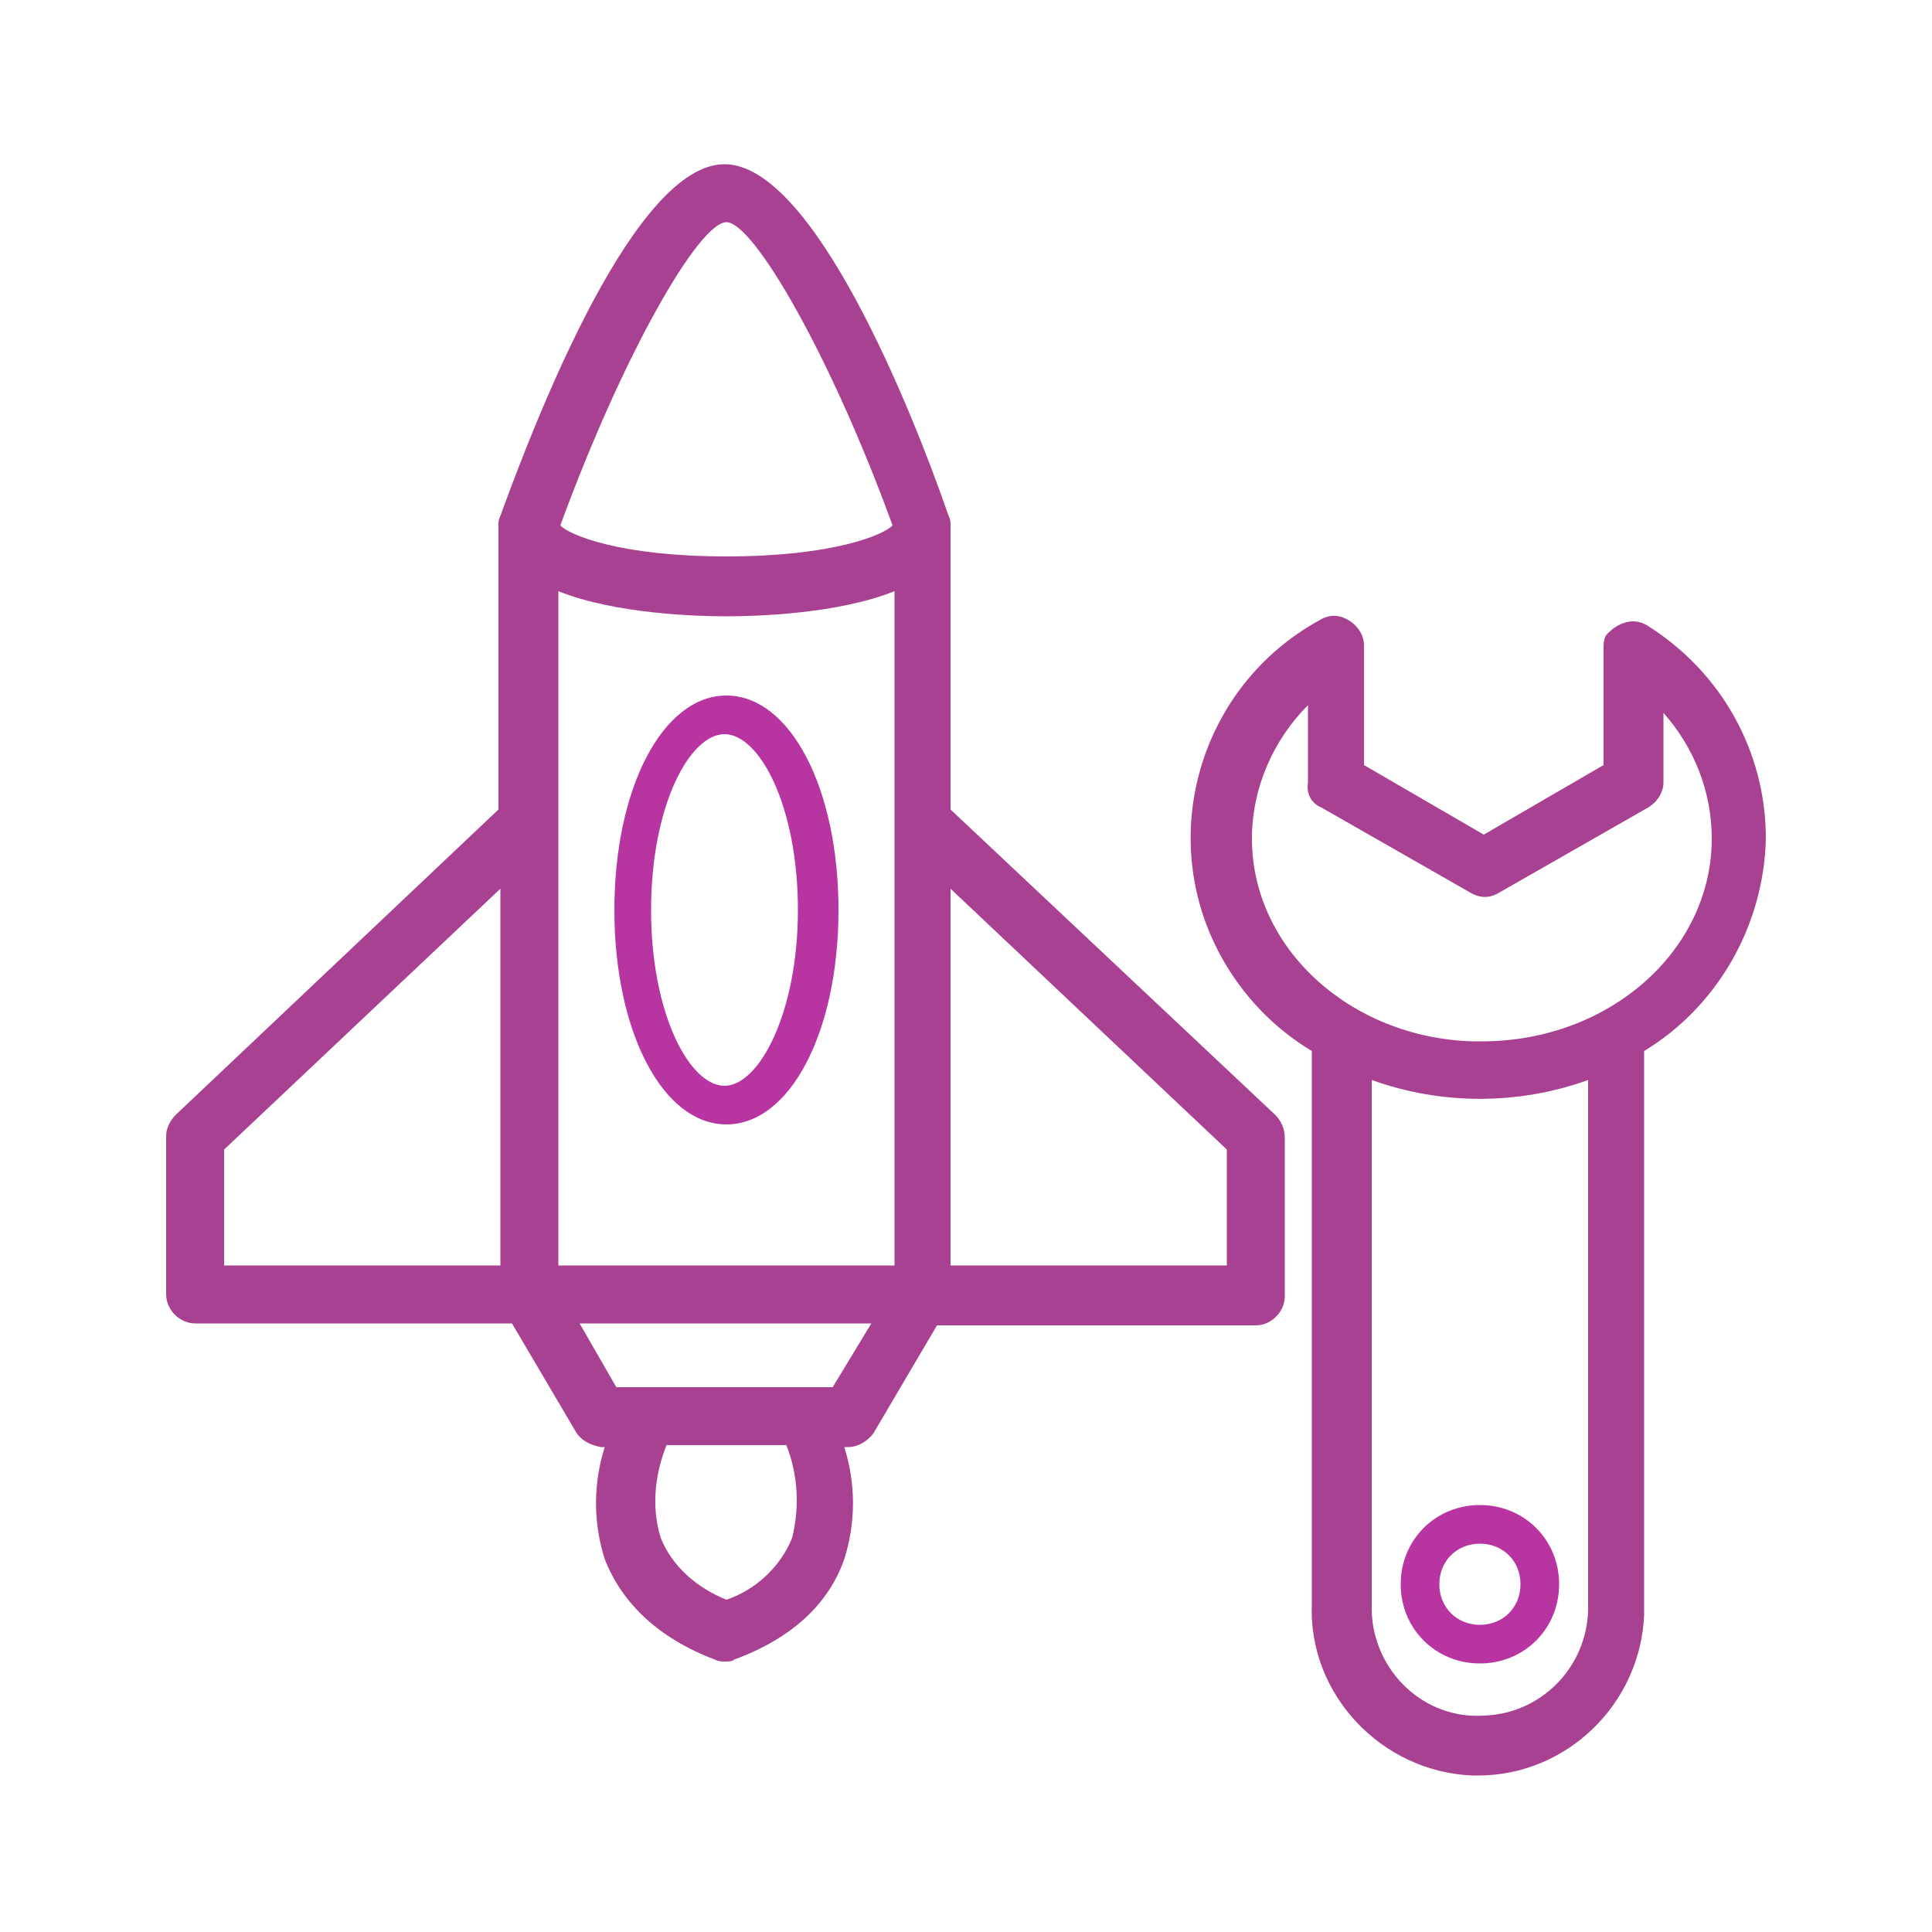 <?xml version="1.0" encoding="utf-8"?>
<!-- Generator: Adobe Illustrator 25.0.0, SVG Export Plug-In . SVG Version: 6.00 Build 0)  -->
<svg version="1.1" id="Layer_1" xmlns="http://www.w3.org/2000/svg" xmlns:xlink="http://www.w3.org/1999/xlink" x="0px" y="0px"
	 viewBox="0 0 100 100" style="enable-background:new 0 0 100 100;" xml:space="preserve">
<style type="text/css">
	.st0{fill:#A84191;}
	.st1{fill:#B835A1;}
</style>
<path class="st0" d="M66,57.7L49.2,41.9V27.2c0-0.2,0-0.3-0.1-0.5c-1.9-5.5-7-18.2-11.6-18.2c-4.6,0-9.6,12.7-11.6,18.2
	c-0.1,0.2-0.1,0.3-0.1,0.5v14.7L9.1,57.7c-0.3,0.3-0.5,0.7-0.5,1.1V67c0,0.8,0.7,1.5,1.5,1.5h16.4l3.3,5.6c0.3,0.5,0.8,0.7,1.3,0.8
	h0.2c-0.6,1.9-0.6,3.9,0,5.8c0.9,2.3,2.8,4.1,5.7,5.2c0.2,0.1,0.4,0.1,0.5,0.1c0,0,0,0,0,0c0.2,0,0.4,0,0.5-0.1
	c3-1.1,4.9-2.9,5.7-5.2c0.6-1.9,0.6-3.9,0-5.8h0.2c0.5,0,1-0.3,1.3-0.7l3.3-5.6H65c0.8,0,1.5-0.7,1.5-1.5v-8.2
	C66.5,58.4,66.3,58,66,57.7z M41,79.6c-0.6,1.5-1.9,2.7-3.4,3.2c-1.5-0.6-2.8-1.7-3.4-3.2c-0.5-1.6-0.3-3.3,0.3-4.8h6.2
	C41.3,76.3,41.4,78,41,79.6z M45.1,68.5l-2,3.3H31.9L30,68.5H45.1z M29,27.2c3.3-9,7.2-15.7,8.6-15.7c1.4,0,5.4,6.9,8.6,15.7
	c-0.5,0.5-3.1,1.6-8.6,1.6C32.1,28.8,29.5,27.7,29,27.2z M28.9,30.6c3,1.2,7.3,1.3,8.7,1.3s5.7-0.1,8.7-1.3l0,34.9H28.9V30.6z
	 M63.5,59.5v6H49.2V46L63.5,59.5z M25.9,46v19.5H11.6v-6L25.9,46z"/>
<path class="st1" d="M31.8,47.1c0,6.3,2.5,11.1,5.8,11.1s5.8-4.8,5.8-11.1S40.9,36,37.6,36S31.8,40.8,31.8,47.1z M41.3,47.1
	c0,5.3-2,9.1-3.8,9.1s-3.8-3.7-3.8-9.1s2-9.1,3.8-9.1S41.3,41.7,41.3,47.1z"/>
<path class="st0" d="M85.3,32.4c-0.3-0.2-0.7-0.3-1.1-0.2c-0.4,0.1-0.7,0.3-1,0.6c-0.2,0.2-0.2,0.5-0.2,0.8v6l-6.2,3.6l-6.2-3.6
	v-6.2c0-0.5-0.3-1-0.8-1.3c-0.5-0.3-1-0.3-1.5,0c-6.2,3.4-8.5,11.2-5.1,17.4c1.1,2,2.7,3.7,4.7,4.9V83c-0.2,4.7,3.6,8.7,8.3,8.9
	c0.1,0,0.2,0,0.3,0c4.6,0,8.4-3.7,8.6-8.3c0-0.2,0-0.4,0-0.6V54.4c3.8-2.3,6.2-6.5,6.3-11C91.4,38.9,89.1,34.8,85.3,32.4z M71,83
	V55.9c3.6,1.3,7.6,1.3,11.2,0V83c0.1,3.1-2.3,5.7-5.4,5.8c-3.1,0.2-5.7-2.3-5.8-5.4C71,83.3,71,83.2,71,83z M68.4,41.8l7.7,4.4
	c0.5,0.3,1,0.3,1.5,0l7.7-4.4c0.5-0.3,0.8-0.8,0.8-1.3v-3.6c1.6,1.8,2.5,4.1,2.5,6.5c0,5.8-5.3,10.5-11.9,10.5h-0.5v0
	c-6.3-0.2-11.4-4.8-11.4-10.5c0-2.6,1.1-5.1,2.9-6.9v4C67.6,41.1,67.9,41.6,68.4,41.8z"/>
<path class="st1" d="M72.5,82c0,2.3,1.8,4.1,4.1,4.1s4.1-1.8,4.1-4.1s-1.8-4.1-4.1-4.1c0,0,0,0,0,0C74.3,77.9,72.5,79.7,72.5,82z
	 M78.7,82c0,1.2-0.9,2.1-2.1,2.1s-2.1-0.9-2.1-2.1s0.9-2.1,2.1-2.1C77.8,79.9,78.7,80.8,78.7,82z"/>
</svg>
